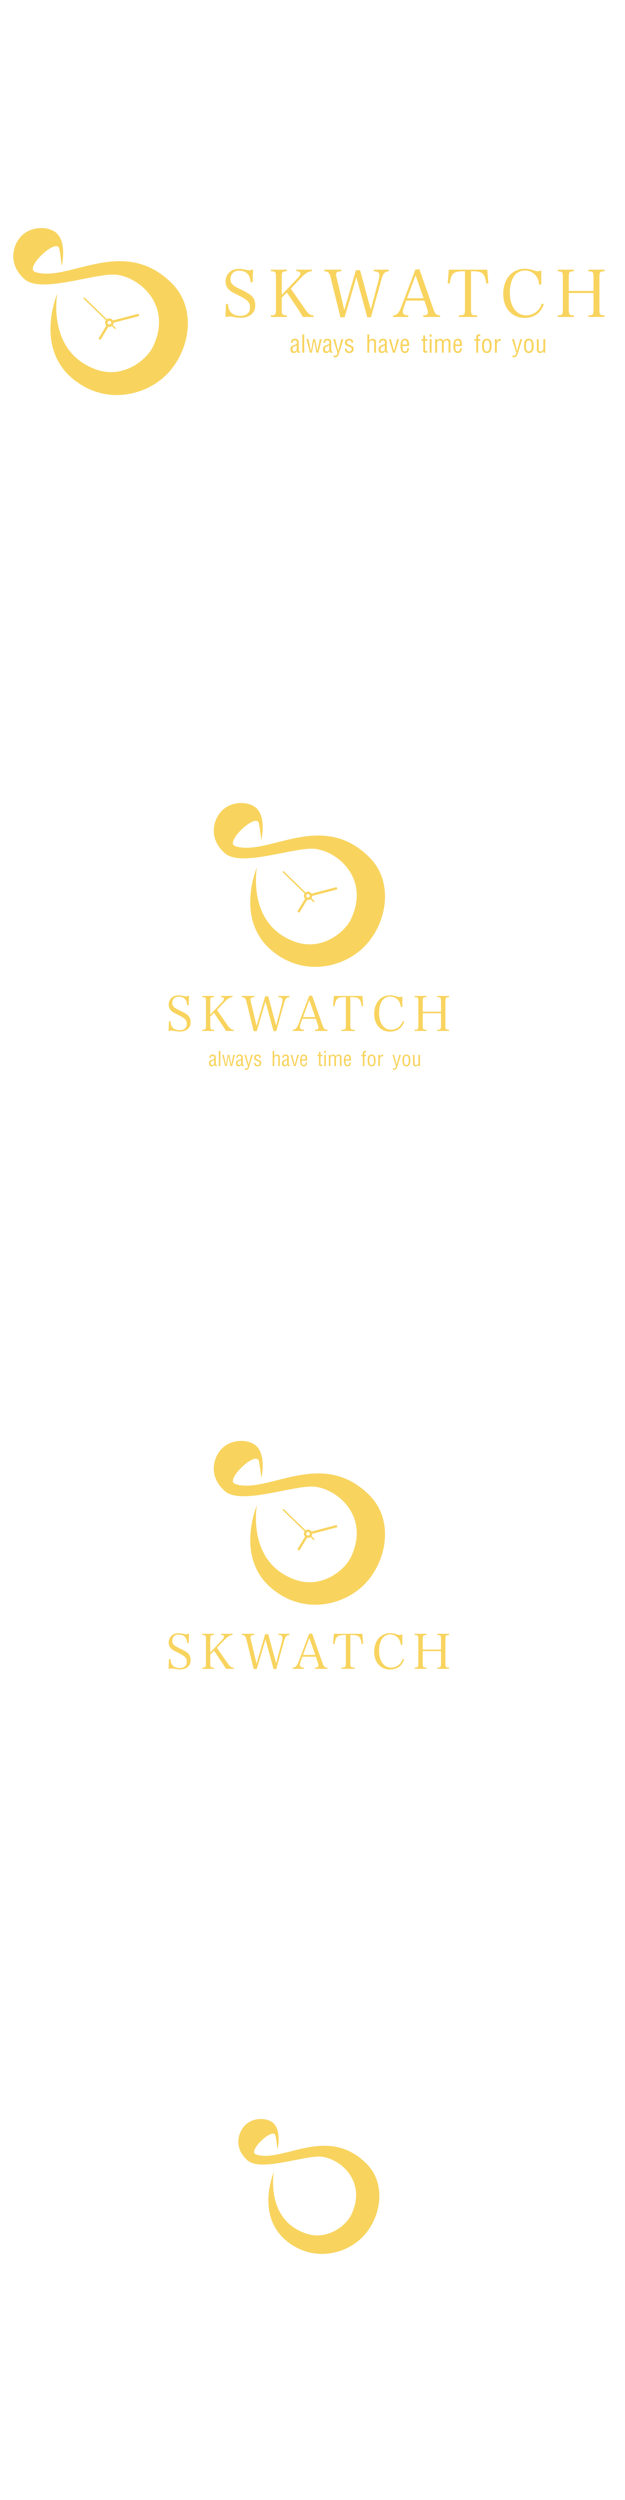 <?xml version="1.0" encoding="utf-8"?>
<!-- Generator: Adobe Illustrator 16.0.0, SVG Export Plug-In . SVG Version: 6.00 Build 0)  -->
<!DOCTYPE svg PUBLIC "-//W3C//DTD SVG 1.1//EN" "http://www.w3.org/Graphics/SVG/1.1/DTD/svg11.dtd">
<svg version="1.1" xmlns="http://www.w3.org/2000/svg" xmlns:xlink="http://www.w3.org/1999/xlink" x="0px" y="0px" width="300px"
	 height="1200px" viewBox="0 0 300 1200" enable-background="new 0 0 300 1200" xml:space="preserve">
<g id="Layer_1">
</g>
<g id="Layer_2">
	<g>
		<g>
			<path fill="#F8D45F" d="M131.358,1019.246c3.934,3.935,1.84,12.622,1.84,12.622s-0.328-3.32-0.848-6.165
				c-0.047-0.259-0.106-0.516-0.179-0.767c-1.352-3.823-13.107,7.445-9.54,9.066c0.649,0.324,1.298,0.486,2.001,0.58
				c0.353,0.065,0.71,0.115,1.074,0.149c13.115,1.215,32.647-13.737,50.257,3.874c9.729,9.728,7.07,26.162-2.164,35.396
				c-8.05,8.049-23.548,12.005-36.203,1.676c-15.101-12.325-6.128-33.163-6.128-33.163s-4.251,22.687,15.199,29.498
				c10.382,3.637,19.478-3.681,22.013-9.083c7.265-15.481-4.653-26.357-13.966-27.663c-7.868-1.104-29.367,7.491-35.913,1.715
				c-6.763-5.968-4.58-13.447-1.154-16.872C121.664,1016.092,128.537,1016.425,131.358,1019.246z"/>
		</g>
	</g>
	<g>
		<g>
			<g>
				<path fill="#F8D45F" d="M54.514,154.913l12.303-3.214l-0.291-1.114l-12.32,3.219c0.107,0.172,0.191,0.361,0.245,0.564
					C54.499,154.55,54.517,154.733,54.514,154.913z"/>
				<path fill="#F8D45F" d="M47.26,162.55l0.985,0.592l3.784-6.291c-0.385-0.09-0.73-0.289-1-0.568L47.26,162.55z"/>
				<path fill="#F8D45F" d="M51.301,153.241l-10.839-10.54l-0.48,0.495l10.839,10.541C50.951,153.548,51.113,153.38,51.301,153.241z
					"/>
				<path fill="#F8D45F" d="M53.679,156.517l1.537,1.494l0.481-0.494l-1.537-1.494C54.031,156.212,53.869,156.38,53.679,156.517z"/>
				<path fill="#F8D45F" d="M54.161,156.022c0.221-0.324,0.348-0.709,0.354-1.109c0.003-0.18-0.016-0.363-0.063-0.545
					c-0.054-0.203-0.138-0.393-0.245-0.564c-0.363-0.578-1.004-0.949-1.713-0.949c-0.174,0-0.346,0.021-0.514,0.066
					c-0.252,0.064-0.479,0.178-0.678,0.32c-0.188,0.139-0.351,0.307-0.48,0.496c-0.318,0.469-0.443,1.064-0.289,1.654
					c0.09,0.344,0.266,0.646,0.498,0.891c0.27,0.279,0.615,0.479,1,0.568c0.148,0.035,0.303,0.055,0.46,0.055l0,0
					c0.173,0,0.346-0.023,0.514-0.066c0.251-0.066,0.479-0.178,0.676-0.322C53.869,156.38,54.031,156.212,54.161,156.022z
					 M52.712,155.728c-0.073,0.018-0.147,0.027-0.223,0.027c-0.396,0-0.744-0.27-0.845-0.654c-0.123-0.467,0.157-0.947,0.625-1.068
					c0.072-0.02,0.148-0.027,0.223-0.027c0.396,0,0.744,0.268,0.845,0.654C53.459,155.126,53.178,155.604,52.712,155.728z"/>
			</g>
			<path fill="#F8D45F" d="M27.358,112.095c4.868,4.869,2.277,15.623,2.277,15.623s-0.406-4.11-1.051-7.631
				c-0.058-0.32-0.131-0.638-0.221-0.949c-1.672-4.731-16.223,9.215-11.806,11.222c0.802,0.401,1.604,0.603,2.476,0.718
				c0.436,0.082,0.879,0.143,1.33,0.185c16.231,1.503,40.405-17.001,62.201,4.794c12.041,12.041,8.75,32.381-2.679,43.811
				c-9.964,9.963-29.146,14.857-44.808,2.074c-18.689-15.254-7.584-41.045-7.584-41.045s-5.262,28.078,18.811,36.51
				c12.85,4.5,24.107-4.557,27.245-11.242c8.991-19.162-5.759-32.623-17.286-34.238c-9.736-1.366-36.346,9.271-44.447,2.121
				c-8.371-7.385-5.669-16.643-1.43-20.881C15.36,108.191,23.866,108.603,27.358,112.095z"/>
		</g>
		<g>
			<g>
				<g>
					<path fill="#F8D45F" d="M108.442,145.892h1.033c0.126,1.943,0.439,2.946,1.286,3.949c1.003,1.16,2.633,1.787,4.702,1.787
						c2.853,0,4.545-1.504,4.545-4.075c0-2.477-1.159-3.668-5.83-5.925c-2.664-1.285-3.637-1.881-4.515-2.822
						c-0.909-0.971-1.38-2.193-1.38-3.698c0-1.851,0.69-3.417,1.976-4.546c1.191-1.035,2.603-1.506,4.483-1.506
						c1.191,0,1.725,0.064,3.699,0.533c0.47,0.096,0.846,0.158,1.16,0.158c0.471,0,1.033-0.158,1.881-0.471l-0.189,6.176h-1.033
						c-0.125-1.537-0.377-2.445-0.878-3.292c-0.878-1.442-2.478-2.226-4.515-2.226c-1.504,0-2.57,0.438-3.322,1.316
						c-0.564,0.721-0.91,1.693-0.91,2.727c0,2.07,1.004,3.105,4.734,4.86c3.918,1.849,5.393,2.884,6.27,4.263
						c0.627,0.973,0.878,2.007,0.878,3.449c0,1.85-0.596,3.26-1.786,4.264c-1.317,1.159-3.042,1.725-5.111,1.725
						c-1.223,0-2.006-0.094-4.2-0.534c-0.376-0.062-0.721-0.094-1.035-0.094c-0.501,0-1.065,0.094-2.163,0.313L108.442,145.892z"/>
					<path fill="#F8D45F" d="M135.245,148.18c0,2.884,0.188,3.135,2.445,3.198v0.783h-7.649v-0.783
						c2.226-0.063,2.413-0.283,2.413-3.198v-14.765c0-2.916-0.156-3.104-2.413-3.23v-0.752h7.649v0.752
						c-2.289,0.126-2.445,0.314-2.445,3.23v8.088l7.461-7.838c0.972-1.004,1.473-1.85,1.473-2.414c0-0.689-0.532-1.003-1.911-1.066
						v-0.752h7.429v0.752c-1.755,0.126-3.197,1.004-5.297,3.262l-4.797,5.109l7.147,10.282c1.317,1.85,2.132,2.445,3.793,2.634
						v0.689h-5.173c-0.877-1.537-1.473-2.508-2.257-3.668l-5.423-8.088l-2.445,2.508V148.18z"/>
					<path fill="#F8D45F" d="M165.403,152.286h-2.008l-4.607-18.777c-0.346-1.443-0.723-2.32-1.223-2.76
						c-0.346-0.312-0.785-0.438-1.85-0.533v-0.783h8.088v0.783c-1.004,0.032-1.443,0.095-1.756,0.283
						c-0.471,0.219-0.721,0.658-0.721,1.223c0,0.47,0.062,0.846,0.439,2.319l3.51,14.766l5.549-19.122h2.008l5.141,18.902
						l3.637-13.699c0.281-1.035,0.471-2.163,0.471-2.822c0-0.846-0.408-1.41-1.129-1.66c-0.408-0.126-0.879-0.189-1.537-0.189
						v-0.783h7.148v0.783c-2.006,0.189-2.664,1.004-3.637,4.516l-4.859,17.555h-1.787l-5.203-19.217L165.403,152.286z"/>
					<path fill="#F8D45F" d="M193.962,147.114c-0.377,1.003-0.596,1.975-0.596,2.57c0,1.129,0.814,1.63,2.633,1.693v0.783h-7.336
						v-0.783c1.787,0,2.822-1.098,4.014-4.264l6.676-17.682l1.945-0.219l6.645,18.935c0.879,2.57,1.475,3.166,3.293,3.229v0.783
						h-8.09v-0.783c1.6-0.063,2.258-0.439,2.258-1.348c0-0.377-0.125-1.004-0.375-1.788l-1.316-3.95h-8.748L193.962,147.114z
						 M199.479,132.16l-4.076,10.973h7.9L199.479,132.16z"/>
					<path fill="#F8D45F" d="M226.095,148.18c0,1.851,0.125,2.444,0.564,2.79c0.312,0.282,1.127,0.408,2.383,0.408v0.783h-8.779
						v-0.783c1.35,0,2.102-0.157,2.414-0.471c0.408-0.346,0.502-0.973,0.502-2.728v-17.995c-5.611,0.063-6.52,0.784-7.305,5.895
						l-1.004-0.063l0.564-6.583h18.436l0.562,6.583l-1.002,0.063c-0.816-5.11-1.693-5.831-7.336-5.895V148.18z"/>
					<path fill="#F8D45F" d="M258.823,136.612c-0.283-1.944-0.721-3.104-1.568-4.232c-1.285-1.599-3.197-2.539-5.234-2.539
						c-2.258,0-4.357,1.159-5.486,3.041c-1.191,1.912-1.818,4.576-1.818,7.617c0,6.552,3.135,10.847,7.869,10.847
						c3.479,0,6.301-2.132,7.523-5.675l0.908,0.408c-0.689,1.818-1.473,3.072-2.57,4.139c-1.6,1.536-3.98,2.383-6.74,2.383
						c-2.82,0-5.359-1.098-7.211-3.072c-1.943-2.101-2.945-4.954-2.945-8.434c0-4.389,1.598-8.119,4.42-10.188
						c1.598-1.222,3.824-1.913,5.926-1.913c1.223,0,2.602,0.252,3.98,0.691c1.473,0.469,1.787,0.531,2.32,0.531
						c0.439,0,0.596-0.062,1.629-0.438v6.834H258.823z"/>
					<path fill="#F8D45F" d="M273.024,148.18c0,2.884,0.188,3.135,2.445,3.198v0.783h-7.713v-0.783
						c2.227-0.063,2.414-0.283,2.414-3.198v-14.765c0-2.916-0.156-3.104-2.414-3.199v-0.783h7.713v0.783
						c-2.289,0.095-2.445,0.283-2.445,3.199v6.237h11.85v-6.237c0-2.916-0.156-3.104-2.445-3.199v-0.783h7.711v0.783
						c-2.256,0.095-2.412,0.283-2.412,3.199v14.765c0,2.884,0.188,3.135,2.412,3.198v0.783h-7.711v-0.783
						c2.256-0.063,2.445-0.314,2.445-3.198v-7.524h-11.85V148.18z"/>
				</g>
			</g>
			<g>
				<path fill="#F8D45F" d="M143.721,169.339c-0.438,0-0.717-0.041-0.834-0.123c-0.166-0.107-0.278-0.373-0.338-0.799
					c-0.129,0.295-0.33,0.545-0.604,0.744c-0.271,0.201-0.556,0.303-0.852,0.303c-0.615,0-1.059-0.172-1.332-0.516
					c-0.235-0.307-0.354-0.773-0.354-1.402c0-0.365,0.082-0.686,0.248-0.957c0.166-0.273,0.396-0.48,0.691-0.623
					c0.049-0.023,0.164-0.072,0.347-0.15c0.184-0.076,0.446-0.18,0.79-0.309c0.249-0.096,0.441-0.174,0.577-0.232
					s0.216-0.1,0.239-0.123c0.07-0.049,0.119-0.115,0.143-0.205c0.023-0.088,0.035-0.191,0.035-0.311v-0.23
					c0-0.379-0.077-0.645-0.231-0.799c-0.153-0.154-0.419-0.23-0.798-0.23c-0.402,0-0.663,0.094-0.781,0.283
					c-0.106,0.166-0.16,0.457-0.16,0.869h-0.834c0-0.674,0.154-1.164,0.462-1.473c0.308-0.307,0.798-0.461,1.474-0.461
					c0.567,0,1.005,0.137,1.312,0.408c0.309,0.271,0.461,0.682,0.461,1.225v0.143v3.727v0.143c0,0.082,0.01,0.154,0.027,0.213
					s0.062,0.105,0.133,0.141c0.047,0.014,0.113,0.02,0.195,0.02h0.195v0.674L143.721,169.339z M141.698,166.126l-0.746,0.355
					c-0.201,0.096-0.346,0.242-0.434,0.443c-0.089,0.201-0.134,0.428-0.134,0.676c0,0.365,0.06,0.627,0.178,0.781
					c0.13,0.201,0.372,0.301,0.728,0.301c0.26,0,0.491-0.09,0.692-0.266c0.284-0.225,0.426-0.58,0.426-1.064v-1.58
					C142.243,165.878,142.005,165.997,141.698,166.126z"/>
				<path fill="#F8D45F" d="M145.106,160.501h0.923v8.785h-0.923V160.501z"/>
				<path fill="#F8D45F" d="M153.501,162.772h0.959l-1.615,6.514h-0.977l-1.1-5.732l-1.049,5.732h-0.957l-1.668-6.514h0.957
					l1.172,5.732h0.035l1.029-5.732h0.959l1.1,5.732L153.501,162.772z"/>
				<path fill="#F8D45F" d="M159.341,169.339c-0.438,0-0.717-0.041-0.834-0.123c-0.166-0.107-0.279-0.373-0.338-0.799
					c-0.131,0.295-0.33,0.545-0.604,0.744c-0.271,0.201-0.557,0.303-0.852,0.303c-0.615,0-1.059-0.172-1.332-0.516
					c-0.236-0.307-0.354-0.773-0.354-1.402c0-0.365,0.082-0.686,0.248-0.957c0.166-0.273,0.396-0.48,0.691-0.623
					c0.047-0.023,0.164-0.072,0.348-0.15c0.182-0.076,0.445-0.18,0.789-0.309c0.248-0.096,0.439-0.174,0.576-0.232
					s0.217-0.1,0.24-0.123c0.07-0.049,0.117-0.115,0.143-0.205c0.023-0.088,0.035-0.191,0.035-0.311v-0.23
					c0-0.379-0.078-0.645-0.23-0.799c-0.154-0.154-0.422-0.23-0.799-0.23c-0.402,0-0.662,0.094-0.781,0.283
					c-0.107,0.166-0.16,0.457-0.16,0.869h-0.834c0-0.674,0.152-1.164,0.461-1.473c0.309-0.307,0.799-0.461,1.475-0.461
					c0.568,0,1.004,0.137,1.312,0.408s0.461,0.682,0.461,1.225v0.143v3.727v0.143c0,0.082,0.01,0.154,0.027,0.213
					s0.062,0.105,0.133,0.141c0.047,0.014,0.113,0.02,0.195,0.02h0.195v0.674L159.341,169.339z M157.317,166.126l-0.746,0.355
					c-0.201,0.096-0.346,0.242-0.434,0.443c-0.09,0.201-0.135,0.428-0.135,0.676c0,0.365,0.061,0.627,0.178,0.781
					c0.131,0.201,0.373,0.301,0.729,0.301c0.26,0,0.49-0.09,0.691-0.266c0.285-0.225,0.426-0.58,0.426-1.064v-1.58
					C157.862,165.878,157.624,165.997,157.317,166.126z"/>
				<path fill="#F8D45F" d="M160.884,162.772l1.475,5.645l1.525-5.645h0.959l-1.916,6.23c-0.061,0.166-0.111,0.318-0.152,0.461
					c-0.041,0.141-0.086,0.266-0.133,0.373c-0.119,0.402-0.225,0.674-0.318,0.816c-0.332,0.566-0.83,0.852-1.492,0.852
					c-0.225,0-0.449-0.035-0.674-0.107v-0.814c0.094,0.047,0.207,0.082,0.338,0.105c0.129,0.023,0.248,0.035,0.354,0.035
					c0.438,0,0.74-0.195,0.906-0.586c0.059-0.154,0.109-0.287,0.15-0.398c0.041-0.113,0.074-0.211,0.098-0.293l-2.076-6.674H160.884
					z"/>
				<path fill="#F8D45F" d="M168.411,163.659c-0.154-0.189-0.428-0.283-0.816-0.283c-0.688,0-1.029,0.332-1.029,0.994
					c0,0.414,0.205,0.721,0.621,0.922c0.152,0.061,0.285,0.115,0.398,0.17c0.111,0.053,0.211,0.092,0.293,0.115
					c0.711,0.307,1.143,0.52,1.295,0.639c0.391,0.307,0.586,0.723,0.586,1.242c0,0.615-0.197,1.104-0.594,1.465
					s-0.932,0.541-1.607,0.541c-0.33,0-0.627-0.053-0.887-0.16c-0.318-0.117-0.562-0.289-0.729-0.514
					c-0.164-0.225-0.277-0.469-0.336-0.729c-0.012-0.082-0.021-0.178-0.027-0.283c-0.006-0.107-0.008-0.238-0.008-0.391h0.887
					c0,0.438,0.076,0.75,0.23,0.939c0.166,0.238,0.455,0.355,0.869,0.355c0.402,0,0.705-0.082,0.906-0.248
					c0.225-0.178,0.338-0.463,0.338-0.854c0-0.449-0.268-0.779-0.799-0.992c-0.297-0.119-0.568-0.219-0.816-0.303
					c-0.568-0.213-0.959-0.426-1.172-0.639c-0.273-0.271-0.408-0.674-0.408-1.207c0-0.568,0.174-1.018,0.523-1.35
					c0.348-0.33,0.807-0.496,1.375-0.496c0.676,0,1.182,0.15,1.518,0.453c0.338,0.301,0.506,0.789,0.506,1.463h-0.904
					C168.624,164.12,168.552,163.837,168.411,163.659z"/>
				<path fill="#F8D45F" d="M176.327,169.286v-8.785h0.922v2.98c0.131-0.152,0.252-0.287,0.365-0.398
					c0.111-0.113,0.227-0.199,0.346-0.258c0.26-0.152,0.568-0.23,0.922-0.23c0.51,0,0.902,0.137,1.182,0.408
					c0.277,0.271,0.416,0.691,0.416,1.26v5.023h-0.922v-4.775c0-0.354-0.066-0.625-0.195-0.816c-0.166-0.213-0.42-0.318-0.764-0.318
					c-0.355,0-0.662,0.125-0.924,0.373c-0.164,0.152-0.277,0.322-0.336,0.504c-0.061,0.186-0.09,0.406-0.09,0.666v4.367H176.327z"/>
				<path fill="#F8D45F" d="M185.999,169.339c-0.438,0-0.715-0.041-0.834-0.123c-0.166-0.107-0.277-0.373-0.336-0.799
					c-0.131,0.295-0.332,0.545-0.604,0.744c-0.273,0.201-0.557,0.303-0.854,0.303c-0.615,0-1.059-0.172-1.33-0.516
					c-0.236-0.307-0.355-0.773-0.355-1.402c0-0.365,0.084-0.686,0.248-0.957c0.166-0.273,0.396-0.48,0.693-0.623
					c0.047-0.023,0.162-0.072,0.346-0.15c0.184-0.076,0.447-0.18,0.789-0.309c0.248-0.096,0.441-0.174,0.578-0.232
					c0.135-0.059,0.215-0.1,0.238-0.123c0.072-0.049,0.119-0.115,0.143-0.205c0.023-0.088,0.035-0.191,0.035-0.311v-0.23
					c0-0.379-0.076-0.645-0.23-0.799s-0.42-0.23-0.799-0.23c-0.402,0-0.662,0.094-0.781,0.283c-0.105,0.166-0.158,0.457-0.158,0.869
					h-0.834c0-0.674,0.152-1.164,0.459-1.473c0.309-0.307,0.801-0.461,1.475-0.461c0.568,0,1.006,0.137,1.312,0.408
					c0.309,0.271,0.463,0.682,0.463,1.225v0.143v3.727v0.143c0,0.082,0.008,0.154,0.025,0.213c0.02,0.059,0.062,0.105,0.135,0.141
					c0.047,0.014,0.111,0.02,0.193,0.02h0.195v0.674L185.999,169.339z M183.976,166.126l-0.744,0.355
					c-0.201,0.096-0.348,0.242-0.436,0.443c-0.09,0.201-0.133,0.428-0.133,0.676c0,0.365,0.059,0.627,0.178,0.781
					c0.131,0.201,0.373,0.301,0.727,0.301c0.262,0,0.492-0.09,0.693-0.266c0.283-0.225,0.426-0.58,0.426-1.064v-1.58
					C184.521,165.878,184.284,165.997,183.976,166.126z"/>
				<path fill="#F8D45F" d="M187.649,162.772l1.475,5.732l1.49-5.732h0.959l-1.953,6.514h-1.012l-1.916-6.514H187.649z"/>
				<path fill="#F8D45F" d="M195.851,168.771c-0.355,0.463-0.857,0.693-1.508,0.693c-0.664,0-1.166-0.242-1.51-0.729
					c-0.402-0.555-0.604-1.461-0.604-2.715c0-0.875,0.137-1.615,0.408-2.219c0.355-0.805,0.918-1.207,1.686-1.207
					c0.641,0,1.131,0.189,1.475,0.568c0.248,0.283,0.42,0.732,0.514,1.348c0.035,0.309,0.055,0.842,0.055,1.598h-3.178v0.426
					c0,0.818,0.098,1.379,0.293,1.688c0.195,0.307,0.488,0.461,0.879,0.461c0.365,0,0.65-0.143,0.852-0.426
					c0.166-0.236,0.248-0.539,0.248-0.904v-0.143c-0.012-0.037-0.018-0.064-0.018-0.09h0.869
					C196.312,167.808,196.159,168.358,195.851,168.771z M195.265,164.085c-0.154-0.473-0.461-0.709-0.922-0.709
					c-0.475,0-0.799,0.23-0.977,0.691c-0.119,0.285-0.178,0.711-0.178,1.279h2.219C195.407,164.79,195.358,164.37,195.265,164.085z"
					/>
				<path fill="#F8D45F" d="M205.151,162.772v0.781h-1.082v4.438v0.176c0,0.107,0.025,0.191,0.078,0.25
					c0.055,0.059,0.17,0.088,0.348,0.088h0.621v0.781h-1.012c-0.32,0-0.551-0.053-0.693-0.16c-0.176-0.154-0.266-0.455-0.266-0.904
					v-4.668h-0.906v-0.781h0.906v-1.775h0.906v1.775H205.151z"/>
				<path fill="#F8D45F" d="M206.233,160.501h0.924v1.17h-0.924V160.501z M206.233,162.772h0.924v6.514h-0.924V162.772z"/>
				<path fill="#F8D45F" d="M208.878,169.286v-6.514h0.887v0.834c0.178-0.297,0.398-0.533,0.658-0.711
					c0.307-0.199,0.615-0.301,0.922-0.301c0.344,0,0.648,0.092,0.914,0.275c0.268,0.184,0.477,0.436,0.631,0.754
					c0.236-0.332,0.479-0.586,0.729-0.764c0.283-0.178,0.621-0.266,1.012-0.266c0.438,0,0.84,0.154,1.205,0.461
					c0.191,0.166,0.309,0.414,0.355,0.746c0.012,0.094,0.021,0.207,0.027,0.338s0.008,0.277,0.008,0.443v4.703h-0.922v-4.775
					c0-0.391-0.064-0.668-0.195-0.834c-0.166-0.201-0.432-0.301-0.799-0.301c-0.332,0-0.621,0.125-0.869,0.373
					c-0.166,0.152-0.279,0.322-0.338,0.504c-0.059,0.186-0.088,0.406-0.088,0.666v4.367h-0.924v-4.775
					c0-0.365-0.07-0.639-0.213-0.816c-0.166-0.213-0.42-0.318-0.764-0.318c-0.342,0-0.645,0.125-0.904,0.373
					c-0.166,0.152-0.275,0.318-0.328,0.496c-0.055,0.178-0.08,0.402-0.08,0.674v4.367H208.878z"/>
				<path fill="#F8D45F" d="M221.214,168.771c-0.355,0.463-0.859,0.693-1.51,0.693c-0.662,0-1.164-0.242-1.508-0.729
					c-0.402-0.555-0.604-1.461-0.604-2.715c0-0.875,0.137-1.615,0.408-2.219c0.355-0.805,0.916-1.207,1.686-1.207
					c0.639,0,1.131,0.189,1.473,0.568c0.25,0.283,0.422,0.732,0.516,1.348c0.035,0.309,0.053,0.842,0.053,1.598h-3.176v0.426
					c0,0.818,0.098,1.379,0.293,1.688c0.195,0.307,0.488,0.461,0.877,0.461c0.367,0,0.652-0.143,0.854-0.426
					c0.166-0.236,0.248-0.539,0.248-0.904v-0.143c-0.012-0.037-0.018-0.064-0.018-0.09h0.869
					C221.675,167.808,221.521,168.358,221.214,168.771z M220.628,164.085c-0.154-0.473-0.461-0.709-0.924-0.709
					c-0.473,0-0.797,0.23-0.975,0.691c-0.119,0.285-0.178,0.711-0.178,1.279h2.219C220.771,164.79,220.722,164.37,220.628,164.085z"
					/>
				<path fill="#F8D45F" d="M227.638,163.554v-0.781h0.941v-0.551c0-0.295,0.012-0.543,0.037-0.744
					c0.023-0.203,0.088-0.373,0.193-0.516c0.225-0.332,0.641-0.498,1.244-0.498c0.07,0,0.145,0.004,0.221,0.01
					s0.162,0.016,0.258,0.027v0.781c-0.047,0-0.104-0.004-0.168-0.01c-0.066-0.006-0.129-0.01-0.188-0.01
					c-0.236,0-0.406,0.057-0.506,0.17c-0.102,0.111-0.15,0.328-0.15,0.646v0.693h1.012v0.781h-1.012v5.732h-0.941v-5.732H227.638z"
					/>
				<path fill="#F8D45F" d="M231.987,168.683c-0.426-0.58-0.639-1.537-0.639-2.875c0-1.029,0.191-1.822,0.576-2.379
					s0.967-0.834,1.748-0.834s1.367,0.289,1.758,0.869c0.379,0.557,0.568,1.338,0.568,2.344c0,1.324-0.207,2.283-0.621,2.875
					c-0.379,0.521-0.947,0.781-1.705,0.781C232.929,169.464,232.366,169.204,231.987,168.683z M232.636,164.005
					c-0.219,0.422-0.33,1.117-0.33,2.086c0,0.863,0.096,1.49,0.285,1.881c0.213,0.475,0.574,0.711,1.082,0.711
					c0.51,0,0.871-0.236,1.084-0.711c0.189-0.391,0.283-1.018,0.283-1.881c0-0.982-0.104-1.68-0.311-2.094s-0.559-0.621-1.057-0.621
					C233.2,163.376,232.854,163.585,232.636,164.005z"/>
				<path fill="#F8D45F" d="M239.132,162.968c0.266-0.189,0.594-0.285,0.984-0.285c0.143,0,0.23,0.008,0.266,0.018v0.924
					c-0.117-0.023-0.248-0.035-0.391-0.035c-0.473,0-0.842,0.156-1.107,0.471c-0.268,0.312-0.4,0.742-0.4,1.287v3.939h-0.941v-6.514
					h0.906v1.064C238.638,163.446,238.866,163.157,239.132,162.968z"/>
				<path fill="#F8D45F" d="M246.718,162.772l1.475,5.645l1.525-5.645h0.959l-1.918,6.23c-0.059,0.166-0.109,0.318-0.15,0.461
					c-0.041,0.141-0.086,0.266-0.133,0.373c-0.119,0.402-0.225,0.674-0.318,0.816c-0.332,0.566-0.83,0.852-1.492,0.852
					c-0.225,0-0.449-0.035-0.674-0.107v-0.814c0.094,0.047,0.207,0.082,0.338,0.105c0.129,0.023,0.248,0.035,0.354,0.035
					c0.438,0,0.74-0.195,0.906-0.586c0.059-0.154,0.109-0.287,0.15-0.398c0.041-0.113,0.074-0.211,0.098-0.293l-2.076-6.674H246.718
					z"/>
				<path fill="#F8D45F" d="M252.149,168.683c-0.426-0.58-0.639-1.537-0.639-2.875c0-1.029,0.191-1.822,0.576-2.379
					s0.969-0.834,1.75-0.834s1.365,0.289,1.756,0.869c0.379,0.557,0.568,1.338,0.568,2.344c0,1.324-0.207,2.283-0.621,2.875
					c-0.379,0.521-0.947,0.781-1.703,0.781C253.091,169.464,252.528,169.204,252.149,168.683z M252.798,164.005
					c-0.219,0.422-0.328,1.117-0.328,2.086c0,0.863,0.094,1.49,0.285,1.881c0.211,0.475,0.572,0.711,1.082,0.711
					c0.508,0,0.869-0.236,1.082-0.711c0.189-0.391,0.283-1.018,0.283-1.881c0-0.982-0.104-1.68-0.311-2.094
					s-0.559-0.621-1.055-0.621C253.362,163.376,253.017,163.585,252.798,164.005z"/>
				<path fill="#F8D45F" d="M260.776,168.435c-0.143,0.318-0.355,0.57-0.639,0.754c-0.285,0.184-0.588,0.275-0.906,0.275
					c-0.496,0-0.881-0.137-1.154-0.408c-0.271-0.271-0.408-0.693-0.408-1.26v-5.023h0.924v5.059c0,0.295,0.059,0.512,0.178,0.646
					c0.117,0.137,0.336,0.205,0.656,0.205c0.473,0,0.846-0.195,1.119-0.586c0.094-0.154,0.162-0.328,0.203-0.523
					s0.062-0.4,0.062-0.611v-4.189h0.922v6.514h-0.922v-0.852H260.776z"/>
			</g>
		</g>
	</g>
	<g>
		<g>
			<g>
				<path fill="#F8D45F" d="M81.082,490.226h0.766c0.093,1.439,0.326,2.182,0.951,2.924c0.744,0.859,1.951,1.323,3.481,1.323
					c2.111,0,3.365-1.113,3.365-3.017c0-1.834-0.858-2.715-4.315-4.387c-1.974-0.951-2.692-1.392-3.342-2.088
					c-0.674-0.72-1.022-1.625-1.022-2.738c0-1.37,0.512-2.531,1.464-3.366c0.88-0.765,1.925-1.113,3.317-1.113
					c0.882,0,1.276,0.046,2.739,0.395c0.347,0.07,0.625,0.116,0.857,0.116c0.348,0,0.767-0.116,1.393-0.349l-0.139,4.572h-0.766
					c-0.093-1.137-0.279-1.811-0.65-2.437c-0.65-1.068-1.833-1.648-3.341-1.648c-1.115,0-1.903,0.325-2.461,0.975
					c-0.417,0.534-0.673,1.253-0.673,2.02c0,1.532,0.742,2.298,3.504,3.597c2.9,1.369,3.991,2.134,4.642,3.157
					c0.465,0.718,0.649,1.484,0.649,2.552c0,1.369-0.44,2.414-1.322,3.156c-0.975,0.858-2.251,1.276-3.783,1.276
					c-0.904,0-1.484-0.069-3.109-0.394c-0.278-0.046-0.533-0.07-0.766-0.07c-0.371,0-0.789,0.07-1.602,0.232L81.082,490.226z"/>
				<path fill="#F8D45F" d="M100.923,491.92c0,2.136,0.14,2.32,1.811,2.367v0.581H97.07v-0.581c1.647-0.046,1.788-0.208,1.788-2.367
					v-10.93c0-2.158-0.116-2.298-1.788-2.391v-0.557h5.663v0.557c-1.694,0.093-1.811,0.233-1.811,2.391v5.986l5.522-5.802
					c0.721-0.742,1.091-1.368,1.091-1.787c0-0.511-0.394-0.742-1.415-0.789v-0.557h5.501v0.557c-1.3,0.093-2.367,0.743-3.923,2.413
					l-3.55,3.783l5.291,7.612c0.974,1.37,1.577,1.811,2.807,1.949v0.511h-3.828c-0.649-1.137-1.091-1.857-1.671-2.715l-4.015-5.988
					l-1.811,1.857V491.92z"/>
				<path fill="#F8D45F" d="M123.246,494.96h-1.484l-3.412-13.901c-0.255-1.067-0.533-1.717-0.904-2.042
					c-0.256-0.232-0.58-0.325-1.37-0.395v-0.58h5.988v0.58c-0.743,0.024-1.067,0.07-1.301,0.21
					c-0.348,0.161-0.533,0.486-0.533,0.904c0,0.348,0.047,0.626,0.325,1.717l2.6,10.93l4.106-14.155h1.486l3.805,13.993
					l2.692-10.142c0.21-0.765,0.349-1.601,0.349-2.088c0-0.626-0.302-1.044-0.835-1.229c-0.303-0.093-0.65-0.14-1.138-0.14v-0.58
					h5.291v0.58c-1.486,0.14-1.972,0.743-2.691,3.343l-3.598,12.995h-1.323l-3.852-14.226L123.246,494.96z"/>
				<path fill="#F8D45F" d="M144.387,491.131c-0.278,0.743-0.441,1.462-0.441,1.903c0,0.834,0.604,1.206,1.949,1.252v0.581h-5.431
					v-0.581c1.324,0,2.09-0.812,2.971-3.155l4.943-13.089l1.439-0.163l4.92,14.016c0.649,1.903,1.091,2.344,2.437,2.391v0.581
					h-5.987v-0.581c1.184-0.046,1.672-0.325,1.672-0.997c0-0.279-0.095-0.744-0.279-1.324l-0.975-2.924h-6.476L144.387,491.131z
					 M148.47,480.062l-3.016,8.122h5.848L148.47,480.062z"/>
				<path fill="#F8D45F" d="M168.173,491.92c0,1.37,0.092,1.811,0.418,2.065c0.23,0.209,0.835,0.301,1.764,0.301v0.581h-6.499
					v-0.581c0.999,0,1.556-0.116,1.788-0.348c0.301-0.255,0.371-0.72,0.371-2.019v-13.321c-4.154,0.047-4.827,0.58-5.407,4.362
					l-0.743-0.046l0.418-4.873h13.646l0.416,4.873l-0.741,0.046c-0.604-3.782-1.254-4.315-5.431-4.362V491.92z"/>
				<path fill="#F8D45F" d="M192.399,483.356c-0.209-1.438-0.534-2.298-1.161-3.132c-0.95-1.184-2.366-1.881-3.875-1.881
					c-1.671,0-3.226,0.858-4.062,2.251c-0.882,1.416-1.346,3.388-1.346,5.64c0,4.85,2.32,8.03,5.825,8.03
					c2.576,0,4.664-1.578,5.569-4.201l0.674,0.302c-0.512,1.346-1.092,2.274-1.904,3.063c-1.183,1.137-2.947,1.764-4.99,1.764
					c-2.087,0-3.967-0.812-5.336-2.275c-1.439-1.555-2.182-3.666-2.182-6.242c0-3.249,1.184-6.011,3.271-7.542
					c1.184-0.905,2.831-1.416,4.387-1.416c0.905,0,1.926,0.186,2.947,0.511c1.09,0.347,1.322,0.394,1.717,0.394
					c0.326,0,0.441-0.046,1.207-0.325v5.06H192.399z"/>
				<path fill="#F8D45F" d="M202.91,491.92c0,2.136,0.139,2.32,1.812,2.367v0.581h-5.709v-0.581
					c1.646-0.046,1.787-0.208,1.787-2.367v-10.93c0-2.158-0.117-2.298-1.787-2.368v-0.58h5.709v0.58
					c-1.695,0.07-1.812,0.21-1.812,2.368v4.618h8.772v-4.618c0-2.158-0.116-2.298-1.811-2.368v-0.58h5.709v0.58
					c-1.671,0.07-1.787,0.21-1.787,2.368v10.93c0,2.136,0.141,2.32,1.787,2.367v0.581h-5.709v-0.581
					c1.672-0.046,1.811-0.231,1.811-2.367v-5.569h-8.772V491.92z"/>
			</g>
			<g>
				<path fill="#F8D45F" d="M103.876,511.762c-0.362,0-0.592-0.034-0.69-0.102c-0.138-0.089-0.23-0.31-0.279-0.662
					c-0.109,0.244-0.274,0.451-0.5,0.617c-0.226,0.167-0.46,0.25-0.705,0.25c-0.511,0-0.878-0.142-1.104-0.427
					c-0.195-0.254-0.294-0.642-0.294-1.161c0-0.304,0.069-0.568,0.206-0.793c0.138-0.226,0.328-0.397,0.573-0.515
					c0.039-0.02,0.135-0.062,0.287-0.125c0.151-0.063,0.369-0.148,0.654-0.257c0.205-0.077,0.364-0.141,0.477-0.191
					c0.113-0.048,0.179-0.083,0.199-0.102c0.06-0.039,0.097-0.096,0.117-0.17c0.021-0.073,0.03-0.159,0.03-0.257v-0.19
					c0-0.313-0.064-0.534-0.191-0.662c-0.127-0.127-0.349-0.191-0.662-0.191c-0.333,0-0.548,0.078-0.646,0.235
					c-0.088,0.137-0.132,0.378-0.132,0.721h-0.691c0-0.559,0.127-0.965,0.383-1.22c0.254-0.255,0.66-0.382,1.219-0.382
					c0.471,0,0.834,0.113,1.089,0.338c0.255,0.226,0.382,0.563,0.382,1.014v0.117v3.086v0.119c0,0.069,0.007,0.127,0.022,0.176
					c0.014,0.05,0.051,0.088,0.11,0.119c0.039,0.009,0.093,0.014,0.161,0.014h0.161v0.559L103.876,511.762z M102.199,509.103
					l-0.615,0.292c-0.168,0.08-0.287,0.202-0.361,0.368c-0.073,0.167-0.11,0.353-0.11,0.559c0,0.305,0.049,0.52,0.147,0.647
					c0.107,0.167,0.308,0.25,0.603,0.25c0.216,0,0.406-0.073,0.573-0.221c0.234-0.186,0.353-0.48,0.353-0.882v-1.309
					C102.651,508.896,102.454,508.994,102.199,509.103z"/>
				<path fill="#F8D45F" d="M105.022,504.442h0.765v7.275h-0.765V504.442z"/>
				<path fill="#F8D45F" d="M111.976,506.324h0.793l-1.338,5.394h-0.809l-0.911-4.748l-0.866,4.748h-0.795l-1.381-5.394h0.793
					l0.972,4.747h0.028l0.852-4.747h0.795l0.911,4.747L111.976,506.324z"/>
				<path fill="#F8D45F" d="M116.812,511.762c-0.362,0-0.595-0.034-0.691-0.102c-0.138-0.089-0.229-0.31-0.279-0.662
					c-0.108,0.244-0.274,0.451-0.5,0.617c-0.225,0.167-0.46,0.25-0.705,0.25c-0.51,0-0.878-0.142-1.103-0.427
					c-0.196-0.254-0.294-0.642-0.294-1.161c0-0.304,0.068-0.568,0.206-0.793c0.137-0.226,0.329-0.397,0.573-0.515
					c0.038-0.02,0.135-0.062,0.286-0.125c0.152-0.063,0.37-0.148,0.655-0.257c0.205-0.077,0.363-0.141,0.476-0.191
					c0.113-0.048,0.18-0.083,0.2-0.102c0.059-0.039,0.097-0.096,0.117-0.17c0.019-0.073,0.029-0.159,0.029-0.257v-0.19
					c0-0.313-0.063-0.534-0.19-0.662c-0.128-0.127-0.35-0.191-0.662-0.191c-0.333,0-0.549,0.078-0.647,0.235
					c-0.088,0.137-0.132,0.378-0.132,0.721h-0.69c0-0.559,0.126-0.965,0.382-1.22c0.254-0.255,0.661-0.382,1.22-0.382
					c0.471,0,0.833,0.113,1.089,0.338c0.255,0.226,0.382,0.563,0.382,1.014v0.117v3.086v0.119c0,0.069,0.007,0.127,0.022,0.176
					c0.014,0.05,0.051,0.088,0.109,0.119c0.04,0.009,0.093,0.014,0.161,0.014h0.161v0.559L116.812,511.762z M115.135,509.103
					l-0.616,0.292c-0.167,0.08-0.287,0.202-0.36,0.368c-0.073,0.167-0.11,0.353-0.11,0.559c0,0.305,0.048,0.52,0.146,0.647
					c0.108,0.167,0.309,0.25,0.603,0.25c0.216,0,0.407-0.073,0.573-0.221c0.235-0.186,0.353-0.48,0.353-0.882v-1.309
					C115.587,508.896,115.391,508.994,115.135,509.103z"/>
				<path fill="#F8D45F" d="M118.09,506.324l1.22,4.674l1.264-4.674h0.795l-1.588,5.159c-0.05,0.137-0.091,0.264-0.125,0.381
					c-0.035,0.117-0.071,0.221-0.111,0.31c-0.097,0.332-0.186,0.557-0.264,0.676c-0.273,0.47-0.686,0.706-1.234,0.706
					c-0.186,0-0.372-0.029-0.559-0.089v-0.676c0.078,0.039,0.172,0.068,0.278,0.088c0.107,0.02,0.206,0.029,0.294,0.029
					c0.363,0,0.613-0.161,0.75-0.485c0.05-0.128,0.091-0.237,0.125-0.331c0.035-0.093,0.062-0.175,0.081-0.243l-1.72-5.525H118.09z"
					/>
				<path fill="#F8D45F" d="M124.322,507.058c-0.127-0.157-0.353-0.235-0.677-0.235c-0.567,0-0.852,0.274-0.852,0.823
					c0,0.344,0.171,0.599,0.515,0.765c0.127,0.048,0.236,0.095,0.331,0.14c0.092,0.043,0.173,0.076,0.241,0.095
					c0.588,0.255,0.946,0.432,1.073,0.53c0.324,0.253,0.484,0.597,0.484,1.028c0,0.51-0.163,0.915-0.492,1.213
					c-0.328,0.299-0.771,0.448-1.33,0.448c-0.274,0-0.52-0.044-0.735-0.131c-0.265-0.099-0.465-0.241-0.602-0.427
					c-0.138-0.187-0.23-0.387-0.279-0.603c-0.009-0.069-0.018-0.147-0.022-0.236c-0.005-0.087-0.007-0.195-0.007-0.322h0.735
					c0,0.362,0.062,0.623,0.19,0.779c0.136,0.195,0.377,0.294,0.72,0.294c0.334,0,0.583-0.069,0.75-0.206
					c0.186-0.147,0.279-0.382,0.279-0.706c0-0.372-0.221-0.646-0.662-0.823c-0.244-0.098-0.47-0.182-0.675-0.25
					c-0.471-0.177-0.795-0.352-0.971-0.529c-0.226-0.226-0.338-0.559-0.338-1c0-0.471,0.144-0.843,0.433-1.117
					c0.289-0.275,0.669-0.412,1.14-0.412c0.559,0,0.978,0.125,1.257,0.375c0.278,0.249,0.419,0.653,0.419,1.212h-0.75
					C124.498,507.441,124.439,507.205,124.322,507.058z"/>
				<path fill="#F8D45F" d="M130.878,511.718v-7.275h0.765v2.468c0.108-0.126,0.208-0.237,0.302-0.331
					c0.093-0.093,0.188-0.164,0.286-0.212c0.217-0.128,0.47-0.191,0.765-0.191c0.421,0,0.747,0.113,0.978,0.338
					c0.23,0.226,0.345,0.573,0.345,1.043v4.16h-0.764v-3.954c0-0.294-0.055-0.52-0.162-0.676c-0.138-0.177-0.348-0.264-0.633-0.264
					c-0.293,0-0.548,0.103-0.764,0.308c-0.137,0.128-0.23,0.268-0.279,0.419c-0.049,0.152-0.073,0.336-0.073,0.551v3.616H130.878z"
					/>
				<path fill="#F8D45F" d="M138.889,511.762c-0.363,0-0.593-0.034-0.69-0.102c-0.138-0.089-0.23-0.31-0.28-0.662
					c-0.107,0.244-0.273,0.451-0.499,0.617c-0.227,0.167-0.461,0.25-0.705,0.25c-0.51,0-0.877-0.142-1.103-0.427
					c-0.197-0.254-0.295-0.642-0.295-1.161c0-0.304,0.069-0.568,0.206-0.793c0.137-0.226,0.328-0.397,0.574-0.515
					c0.039-0.02,0.134-0.062,0.286-0.125c0.152-0.063,0.369-0.148,0.654-0.257c0.205-0.077,0.365-0.141,0.477-0.191
					c0.113-0.048,0.18-0.083,0.199-0.102c0.059-0.039,0.098-0.096,0.117-0.17c0.02-0.073,0.029-0.159,0.029-0.257v-0.19
					c0-0.313-0.062-0.534-0.19-0.662c-0.128-0.127-0.348-0.191-0.661-0.191c-0.333,0-0.55,0.078-0.647,0.235
					c-0.089,0.137-0.132,0.378-0.132,0.721h-0.69c0-0.559,0.127-0.965,0.381-1.22c0.255-0.255,0.662-0.382,1.221-0.382
					c0.471,0,0.832,0.113,1.087,0.338c0.256,0.226,0.384,0.563,0.384,1.014v0.117v3.086v0.119c0,0.069,0.007,0.127,0.021,0.176
					c0.015,0.05,0.052,0.088,0.109,0.119c0.04,0.009,0.095,0.014,0.161,0.014h0.163v0.559L138.889,511.762z M137.213,509.103
					l-0.617,0.292c-0.167,0.08-0.286,0.202-0.36,0.368c-0.074,0.167-0.109,0.353-0.109,0.559c0,0.305,0.048,0.52,0.146,0.647
					c0.107,0.167,0.31,0.25,0.604,0.25c0.216,0,0.407-0.073,0.572-0.221c0.236-0.186,0.354-0.48,0.354-0.882v-1.309
					C137.663,508.896,137.468,508.994,137.213,509.103z"/>
				<path fill="#F8D45F" d="M140.256,506.324l1.22,4.747l1.235-4.747h0.793l-1.616,5.394h-0.837l-1.589-5.394H140.256z"/>
				<path fill="#F8D45F" d="M147.047,511.292c-0.293,0.382-0.711,0.573-1.249,0.573c-0.55,0-0.966-0.2-1.25-0.602
					c-0.333-0.46-0.5-1.211-0.5-2.25c0-0.726,0.112-1.337,0.339-1.837c0.294-0.666,0.759-1,1.396-1c0.529,0,0.936,0.157,1.219,0.47
					c0.207,0.236,0.35,0.608,0.427,1.117c0.03,0.255,0.044,0.696,0.044,1.323h-2.631v0.354c0,0.676,0.081,1.141,0.244,1.396
					c0.16,0.255,0.402,0.383,0.727,0.383c0.303,0,0.539-0.119,0.705-0.354c0.138-0.195,0.206-0.446,0.206-0.75v-0.117
					c-0.01-0.03-0.014-0.053-0.014-0.073h0.719C147.429,510.493,147.301,510.949,147.047,511.292z M146.562,507.411
					c-0.129-0.392-0.384-0.588-0.765-0.588c-0.393,0-0.661,0.191-0.809,0.572c-0.099,0.236-0.147,0.589-0.147,1.06h1.838
					C146.68,507.995,146.641,507.646,146.562,507.411z"/>
				<path fill="#F8D45F" d="M154.749,506.324v0.646h-0.896v3.674v0.147c0,0.087,0.023,0.157,0.066,0.206
					c0.044,0.049,0.14,0.073,0.287,0.073h0.514v0.646h-0.838c-0.264,0-0.455-0.044-0.572-0.132c-0.147-0.128-0.221-0.376-0.221-0.75
					v-3.866h-0.751v-0.646h0.751v-1.47h0.75v1.47H154.749z"/>
				<path fill="#F8D45F" d="M155.646,504.442h0.763v0.97h-0.763V504.442z M155.646,506.324h0.763v5.394h-0.763V506.324z"/>
				<path fill="#F8D45F" d="M157.836,511.718v-5.394h0.735v0.69c0.147-0.245,0.328-0.441,0.543-0.588
					c0.256-0.166,0.51-0.25,0.766-0.25c0.283,0,0.535,0.076,0.756,0.228c0.221,0.151,0.395,0.359,0.522,0.625
					c0.194-0.275,0.397-0.484,0.603-0.632c0.234-0.147,0.516-0.221,0.838-0.221c0.363,0,0.695,0.127,1,0.382
					c0.155,0.138,0.254,0.343,0.293,0.618c0.01,0.079,0.018,0.171,0.022,0.279c0.005,0.108,0.007,0.23,0.007,0.368v3.895h-0.763
					v-3.954c0-0.323-0.055-0.554-0.163-0.69c-0.137-0.167-0.357-0.25-0.661-0.25c-0.274,0-0.515,0.103-0.72,0.308
					c-0.138,0.128-0.23,0.268-0.279,0.419c-0.049,0.152-0.074,0.336-0.074,0.551v3.616h-0.766v-3.954
					c0-0.304-0.058-0.529-0.175-0.676c-0.137-0.177-0.349-0.264-0.632-0.264c-0.285,0-0.535,0.103-0.749,0.308
					c-0.138,0.128-0.229,0.264-0.272,0.412c-0.045,0.147-0.066,0.333-0.066,0.559v3.616H157.836z"/>
				<path fill="#F8D45F" d="M168.052,511.292c-0.293,0.382-0.711,0.573-1.248,0.573c-0.551,0-0.967-0.2-1.251-0.602
					c-0.333-0.46-0.5-1.211-0.5-2.25c0-0.726,0.112-1.337,0.339-1.837c0.295-0.666,0.76-1,1.396-1c0.529,0,0.936,0.157,1.219,0.47
					c0.207,0.236,0.35,0.608,0.428,1.117c0.028,0.255,0.043,0.696,0.043,1.323h-2.631v0.354c0,0.676,0.081,1.141,0.242,1.396
					c0.163,0.255,0.404,0.383,0.729,0.383c0.303,0,0.537-0.119,0.705-0.354c0.138-0.195,0.207-0.446,0.207-0.75v-0.117
					c-0.012-0.03-0.016-0.053-0.016-0.073h0.721C168.435,510.493,168.307,510.949,168.052,511.292z M167.566,507.411
					c-0.127-0.392-0.382-0.588-0.763-0.588c-0.394,0-0.662,0.191-0.81,0.572c-0.099,0.236-0.147,0.589-0.147,1.06h1.839
					C167.686,507.995,167.646,507.646,167.566,507.411z"/>
				<path fill="#F8D45F" d="M173.374,506.97v-0.646h0.777v-0.457c0-0.244,0.01-0.451,0.03-0.618c0.02-0.166,0.073-0.309,0.161-0.426
					c0.187-0.274,0.53-0.412,1.029-0.412c0.06,0,0.119,0.002,0.184,0.007c0.064,0.004,0.135,0.012,0.213,0.022v0.646
					c-0.038,0-0.086-0.002-0.139-0.007c-0.055-0.005-0.105-0.007-0.154-0.007c-0.196,0-0.336,0.046-0.419,0.14
					c-0.084,0.093-0.126,0.271-0.126,0.536v0.574h0.838v0.646h-0.838v4.748h-0.779v-4.748H173.374z"/>
				<path fill="#F8D45F" d="M176.975,511.219c-0.353-0.48-0.529-1.273-0.529-2.382c0-0.852,0.159-1.508,0.478-1.97
					c0.318-0.46,0.801-0.69,1.447-0.69c0.647,0,1.133,0.239,1.455,0.72c0.314,0.46,0.471,1.107,0.471,1.939
					c0,1.098-0.172,1.892-0.514,2.382c-0.314,0.431-0.785,0.646-1.412,0.646C177.753,511.865,177.288,511.649,176.975,511.219z
					 M177.511,507.345c-0.182,0.348-0.272,0.924-0.272,1.728c0,0.715,0.079,1.234,0.236,1.558c0.175,0.392,0.474,0.588,0.896,0.588
					s0.721-0.197,0.896-0.588c0.157-0.324,0.236-0.843,0.236-1.558c0-0.813-0.086-1.392-0.258-1.735
					c-0.172-0.342-0.463-0.514-0.875-0.514C177.979,506.823,177.692,506.998,177.511,507.345z"/>
				<path fill="#F8D45F" d="M182.891,506.485c0.222-0.157,0.492-0.235,0.815-0.235c0.117,0,0.191,0.005,0.22,0.014v0.765
					c-0.097-0.02-0.204-0.03-0.321-0.03c-0.394,0-0.699,0.131-0.92,0.389c-0.221,0.26-0.331,0.616-0.331,1.066v3.263h-0.778v-5.394
					h0.749v0.881C182.481,506.882,182.671,506.642,182.891,506.485z"/>
				<path fill="#F8D45F" d="M189.174,506.324l1.22,4.674l1.264-4.674h0.795l-1.588,5.159c-0.049,0.137-0.091,0.264-0.123,0.381
					c-0.037,0.117-0.073,0.221-0.112,0.31c-0.097,0.332-0.187,0.557-0.265,0.676c-0.273,0.47-0.686,0.706-1.234,0.706
					c-0.186,0-0.373-0.029-0.559-0.089v-0.676c0.078,0.039,0.172,0.068,0.279,0.088c0.107,0.02,0.205,0.029,0.293,0.029
					c0.363,0,0.613-0.161,0.75-0.485c0.05-0.128,0.092-0.237,0.126-0.331c0.034-0.093,0.062-0.175,0.08-0.243l-1.719-5.525H189.174z
					"/>
				<path fill="#F8D45F" d="M193.671,511.219c-0.352-0.48-0.528-1.273-0.528-2.382c0-0.852,0.159-1.508,0.478-1.97
					c0.32-0.46,0.801-0.69,1.448-0.69s1.132,0.239,1.455,0.72c0.313,0.46,0.471,1.107,0.471,1.939c0,1.098-0.172,1.892-0.515,2.382
					c-0.312,0.431-0.783,0.646-1.411,0.646C194.452,511.865,193.985,511.649,193.671,511.219z M194.208,507.345
					c-0.181,0.348-0.271,0.924-0.271,1.728c0,0.715,0.078,1.234,0.234,1.558c0.178,0.392,0.477,0.588,0.897,0.588
					c0.423,0,0.722-0.197,0.896-0.588c0.155-0.324,0.235-0.843,0.235-1.558c0-0.813-0.086-1.392-0.257-1.735
					c-0.172-0.342-0.464-0.514-0.875-0.514C194.675,506.823,194.39,506.998,194.208,507.345z"/>
				<path fill="#F8D45F" d="M200.815,511.013c-0.117,0.264-0.293,0.473-0.529,0.625c-0.234,0.151-0.484,0.228-0.748,0.228
					c-0.412,0-0.73-0.113-0.957-0.338c-0.225-0.225-0.338-0.574-0.338-1.043v-4.159h0.765v4.189c0,0.244,0.049,0.423,0.147,0.536
					c0.098,0.113,0.278,0.169,0.543,0.169c0.393,0,0.701-0.163,0.926-0.486c0.078-0.127,0.136-0.271,0.17-0.433
					c0.035-0.163,0.051-0.331,0.051-0.507v-3.468h0.766v5.394h-0.766v-0.705H200.815z"/>
			</g>
		</g>
		<g>
			<g>
				<path fill="#F8D45F" d="M149.839,430.043l12.068-3.153l-0.285-1.092l-12.086,3.158c0.105,0.167,0.188,0.354,0.24,0.553
					C149.823,429.687,149.843,429.866,149.839,430.043z"/>
				<path fill="#F8D45F" d="M142.722,437.534l0.968,0.581l3.711-6.172c-0.377-0.087-0.716-0.284-0.98-0.558L142.722,437.534z"/>
				<path fill="#F8D45F" d="M146.688,428.403l-10.635-10.339l-0.471,0.485l10.634,10.341
					C146.343,428.705,146.502,428.538,146.688,428.403z"/>
				<path fill="#F8D45F" d="M149.021,431.616l1.507,1.466l0.473-0.485l-1.509-1.465
					C149.364,431.316,149.206,431.481,149.021,431.616z"/>
				<path fill="#F8D45F" d="M149.491,431.131c0.217-0.318,0.342-0.695,0.348-1.088c0.004-0.177-0.016-0.356-0.062-0.535
					c-0.053-0.199-0.135-0.385-0.24-0.553c-0.355-0.568-0.983-0.933-1.681-0.933c-0.169,0-0.339,0.022-0.503,0.065
					c-0.247,0.064-0.47,0.174-0.664,0.315c-0.187,0.135-0.346,0.302-0.472,0.486c-0.313,0.458-0.437,1.045-0.285,1.624
					c0.088,0.336,0.261,0.634,0.488,0.873c0.265,0.274,0.604,0.471,0.98,0.558c0.146,0.035,0.298,0.055,0.453,0.055l0,0
					c0.17,0,0.338-0.022,0.503-0.065c0.247-0.064,0.47-0.174,0.664-0.316C149.206,431.481,149.364,431.316,149.491,431.131z
					 M148.071,430.841c-0.072,0.019-0.146,0.028-0.218,0.028c-0.391,0-0.731-0.264-0.83-0.643c-0.119-0.458,0.155-0.927,0.613-1.047
					c0.072-0.019,0.146-0.029,0.219-0.029c0.39,0,0.729,0.264,0.829,0.642C148.805,430.252,148.53,430.721,148.071,430.841z"/>
			</g>
			<path fill="#F8D45F" d="M123.198,388.039c4.776,4.776,2.233,15.326,2.233,15.326s-0.398-4.033-1.029-7.487
				c-0.057-0.313-0.13-0.625-0.217-0.931c-1.641-4.641-15.915,9.04-11.582,11.009c0.787,0.393,1.574,0.591,2.428,0.703
				c0.429,0.081,0.863,0.142,1.305,0.182c15.925,1.475,39.64-16.679,61.021,4.704c11.812,11.811,8.585,31.766-2.628,42.978
				c-9.773,9.774-28.592,14.576-43.957,2.035c-18.336-14.963-7.441-40.264-7.441-40.264s-5.16,27.544,18.455,35.816
				c12.605,4.414,23.649-4.471,26.729-11.029c8.819-18.798-5.65-32.002-16.958-33.589c-9.553-1.34-35.657,9.096-43.604,2.082
				c-8.212-7.244-5.561-16.327-1.401-20.484C111.428,384.209,119.772,384.613,123.198,388.039z"/>
		</g>
	</g>
	<g>
		<g>
			<g>
				<path fill="#F8D45F" d="M81.082,796.407h0.765c0.095,1.439,0.325,2.182,0.952,2.924c0.742,0.859,1.949,1.323,3.481,1.323
					c2.112,0,3.365-1.113,3.365-3.017c0-1.835-0.858-2.716-4.317-4.387c-1.972-0.951-2.691-1.392-3.342-2.089
					c-0.673-0.719-1.02-1.624-1.02-2.737c0-1.37,0.511-2.53,1.461-3.366c0.883-0.765,1.926-1.113,3.319-1.113
					c0.881,0,1.276,0.046,2.737,0.395c0.349,0.07,0.627,0.116,0.858,0.116c0.349,0,0.766-0.116,1.394-0.349l-0.14,4.572h-0.766
					c-0.093-1.137-0.279-1.811-0.649-2.437c-0.65-1.068-1.834-1.648-3.343-1.648c-1.113,0-1.902,0.325-2.46,0.975
					c-0.417,0.534-0.672,1.253-0.672,2.02c0,1.532,0.742,2.298,3.504,3.597c2.9,1.369,3.991,2.135,4.641,3.157
					c0.464,0.718,0.649,1.484,0.649,2.552c0,1.369-0.44,2.414-1.321,3.156c-0.975,0.858-2.251,1.275-3.783,1.275
					c-0.904,0-1.485-0.068-3.11-0.393c-0.278-0.047-0.533-0.07-0.766-0.07c-0.371,0-0.788,0.07-1.601,0.232L81.082,796.407z"/>
				<path fill="#F8D45F" d="M100.923,798.102c0,2.136,0.139,2.32,1.81,2.367v0.58h-5.661v-0.58c1.647-0.047,1.786-0.209,1.786-2.367
					v-10.93c0-2.158-0.116-2.299-1.786-2.391v-0.557h5.661v0.557c-1.693,0.092-1.81,0.232-1.81,2.391v5.986l5.523-5.802
					c0.719-0.742,1.091-1.368,1.091-1.787c0-0.511-0.395-0.741-1.416-0.788v-0.557h5.499v0.557c-1.3,0.092-2.366,0.742-3.921,2.412
					l-3.552,3.783l5.293,7.612c0.975,1.37,1.576,1.811,2.807,1.949v0.511h-3.828c-0.649-1.137-1.091-1.856-1.672-2.715l-4.015-5.988
					l-1.81,1.857V798.102z"/>
				<path fill="#F8D45F" d="M123.247,801.142h-1.486l-3.411-13.901c-0.255-1.067-0.534-1.717-0.904-2.042
					c-0.257-0.231-0.582-0.325-1.37-0.395v-0.579h5.986v0.579c-0.741,0.024-1.066,0.069-1.299,0.21
					c-0.348,0.161-0.533,0.486-0.533,0.904c0,0.348,0.047,0.627,0.324,1.717l2.599,10.93l4.107-14.154h1.486l3.806,13.992
					l2.691-10.141c0.21-0.766,0.35-1.602,0.35-2.089c0-0.626-0.303-1.044-0.836-1.229c-0.302-0.094-0.65-0.14-1.138-0.14v-0.579
					h5.292v0.579c-1.485,0.14-1.974,0.743-2.693,3.343l-3.597,12.995h-1.322l-3.853-14.226L123.247,801.142z"/>
				<path fill="#F8D45F" d="M144.386,797.312c-0.279,0.743-0.44,1.463-0.44,1.904c0,0.834,0.603,1.205,1.948,1.252v0.58h-5.429
					v-0.58c1.321,0,2.087-0.812,2.97-3.156l4.943-13.088l1.438-0.163l4.921,14.017c0.649,1.902,1.089,2.344,2.435,2.391v0.58h-5.986
					v-0.58c1.184-0.047,1.671-0.326,1.671-0.998c0-0.278-0.093-0.743-0.278-1.323l-0.975-2.924h-6.475L144.386,797.312z
					 M148.47,786.243l-3.016,8.122h5.848L148.47,786.243z"/>
				<path fill="#F8D45F" d="M168.172,798.102c0,1.369,0.094,1.811,0.417,2.065c0.232,0.209,0.835,0.302,1.765,0.302v0.58h-6.498
					v-0.58c0.998,0,1.554-0.117,1.787-0.348c0.302-0.256,0.37-0.721,0.37-2.02v-13.32c-4.153,0.047-4.827,0.58-5.407,4.361
					l-0.741-0.045l0.417-4.873h13.646l0.418,4.873l-0.743,0.045c-0.603-3.781-1.253-4.314-5.43-4.361V798.102z"/>
				<path fill="#F8D45F" d="M192.397,789.538c-0.208-1.438-0.533-2.298-1.159-3.132c-0.952-1.184-2.367-1.881-3.876-1.881
					c-1.671,0-3.226,0.857-4.062,2.251c-0.881,1.416-1.346,3.388-1.346,5.64c0,4.85,2.32,8.029,5.824,8.029
					c2.576,0,4.665-1.578,5.57-4.201l0.673,0.303c-0.511,1.346-1.091,2.273-1.903,3.062c-1.184,1.137-2.946,1.765-4.989,1.765
					c-2.088,0-3.968-0.812-5.337-2.275c-1.439-1.555-2.183-3.666-2.183-6.241c0-3.25,1.185-6.012,3.273-7.543
					c1.184-0.904,2.831-1.416,4.386-1.416c0.904,0,1.928,0.187,2.947,0.512c1.091,0.348,1.323,0.394,1.718,0.394
					c0.324,0,0.441-0.046,1.207-0.325v5.06H192.397z"/>
				<path fill="#F8D45F" d="M202.909,798.102c0,2.136,0.14,2.32,1.811,2.367v0.58h-5.709v-0.58c1.647-0.047,1.786-0.209,1.786-2.367
					v-10.93c0-2.158-0.114-2.299-1.786-2.368v-0.579h5.709v0.579c-1.694,0.069-1.811,0.21-1.811,2.368v4.618h8.771v-4.618
					c0-2.158-0.114-2.299-1.809-2.368v-0.579h5.709v0.579c-1.672,0.069-1.787,0.21-1.787,2.368v10.93
					c0,2.136,0.139,2.32,1.787,2.367v0.58h-5.709v-0.58c1.67-0.047,1.809-0.231,1.809-2.367v-5.569h-8.771V798.102z"/>
			</g>
		</g>
		<g>
			<g>
				<path fill="#F8D45F" d="M149.839,736.225l12.068-3.152l-0.285-1.093l-12.087,3.157c0.106,0.168,0.188,0.354,0.24,0.553
					C149.823,735.869,149.841,736.048,149.839,736.225z"/>
				<path fill="#F8D45F" d="M142.723,743.716l0.965,0.581l3.713-6.172c-0.376-0.088-0.717-0.284-0.98-0.559L142.723,743.716z"/>
				<path fill="#F8D45F" d="M146.687,734.584l-10.633-10.339l-0.472,0.485l10.634,10.34
					C146.343,734.887,146.502,734.72,146.687,734.584z"/>
				<path fill="#F8D45F" d="M149.02,737.798l1.508,1.466l0.471-0.485l-1.507-1.466C149.364,737.498,149.206,737.663,149.02,737.798z
					"/>
				<path fill="#F8D45F" d="M149.491,737.312c0.218-0.317,0.34-0.694,0.348-1.088c0.002-0.177-0.016-0.355-0.063-0.535
					c-0.052-0.199-0.134-0.385-0.24-0.553c-0.356-0.567-0.984-0.933-1.681-0.933c-0.169,0-0.338,0.022-0.504,0.065
					c-0.246,0.064-0.469,0.174-0.664,0.314c-0.185,0.136-0.344,0.303-0.471,0.486c-0.314,0.459-0.436,1.045-0.285,1.624
					c0.089,0.337,0.261,0.634,0.489,0.872c0.264,0.274,0.604,0.471,0.98,0.559c0.146,0.035,0.297,0.055,0.452,0.055l0,0
					c0.169,0,0.339-0.022,0.504-0.065c0.247-0.064,0.468-0.174,0.663-0.316C149.206,737.663,149.364,737.498,149.491,737.312z
					 M148.071,737.022c-0.072,0.019-0.146,0.028-0.219,0.028c-0.39,0-0.73-0.264-0.83-0.643c-0.119-0.457,0.155-0.927,0.614-1.047
					c0.071-0.02,0.145-0.029,0.218-0.029c0.391,0,0.731,0.264,0.829,0.643C148.803,736.434,148.528,736.902,148.071,737.022z"/>
			</g>
			<path fill="#F8D45F" d="M123.196,694.221c4.777,4.775,2.234,15.325,2.234,15.325s-0.396-4.033-1.029-7.487
				c-0.057-0.312-0.128-0.624-0.217-0.93c-1.641-4.642-15.914,9.039-11.582,11.009c0.788,0.393,1.574,0.591,2.429,0.703
				c0.427,0.081,0.863,0.142,1.305,0.182c15.923,1.475,39.639-16.679,61.021,4.704c11.811,11.811,8.583,31.766-2.629,42.977
				c-9.774,9.775-28.592,14.576-43.956,2.035c-18.336-14.963-7.44-40.264-7.44-40.264s-5.161,27.543,18.453,35.815
				c12.606,4.414,23.649-4.471,26.728-11.028c8.82-18.799-5.649-32.003-16.957-33.59c-9.552-1.34-35.656,9.096-43.604,2.082
				c-8.212-7.244-5.561-16.327-1.402-20.484C111.427,690.391,119.771,690.795,123.196,694.221z"/>
		</g>
	</g>
</g>
</svg>
